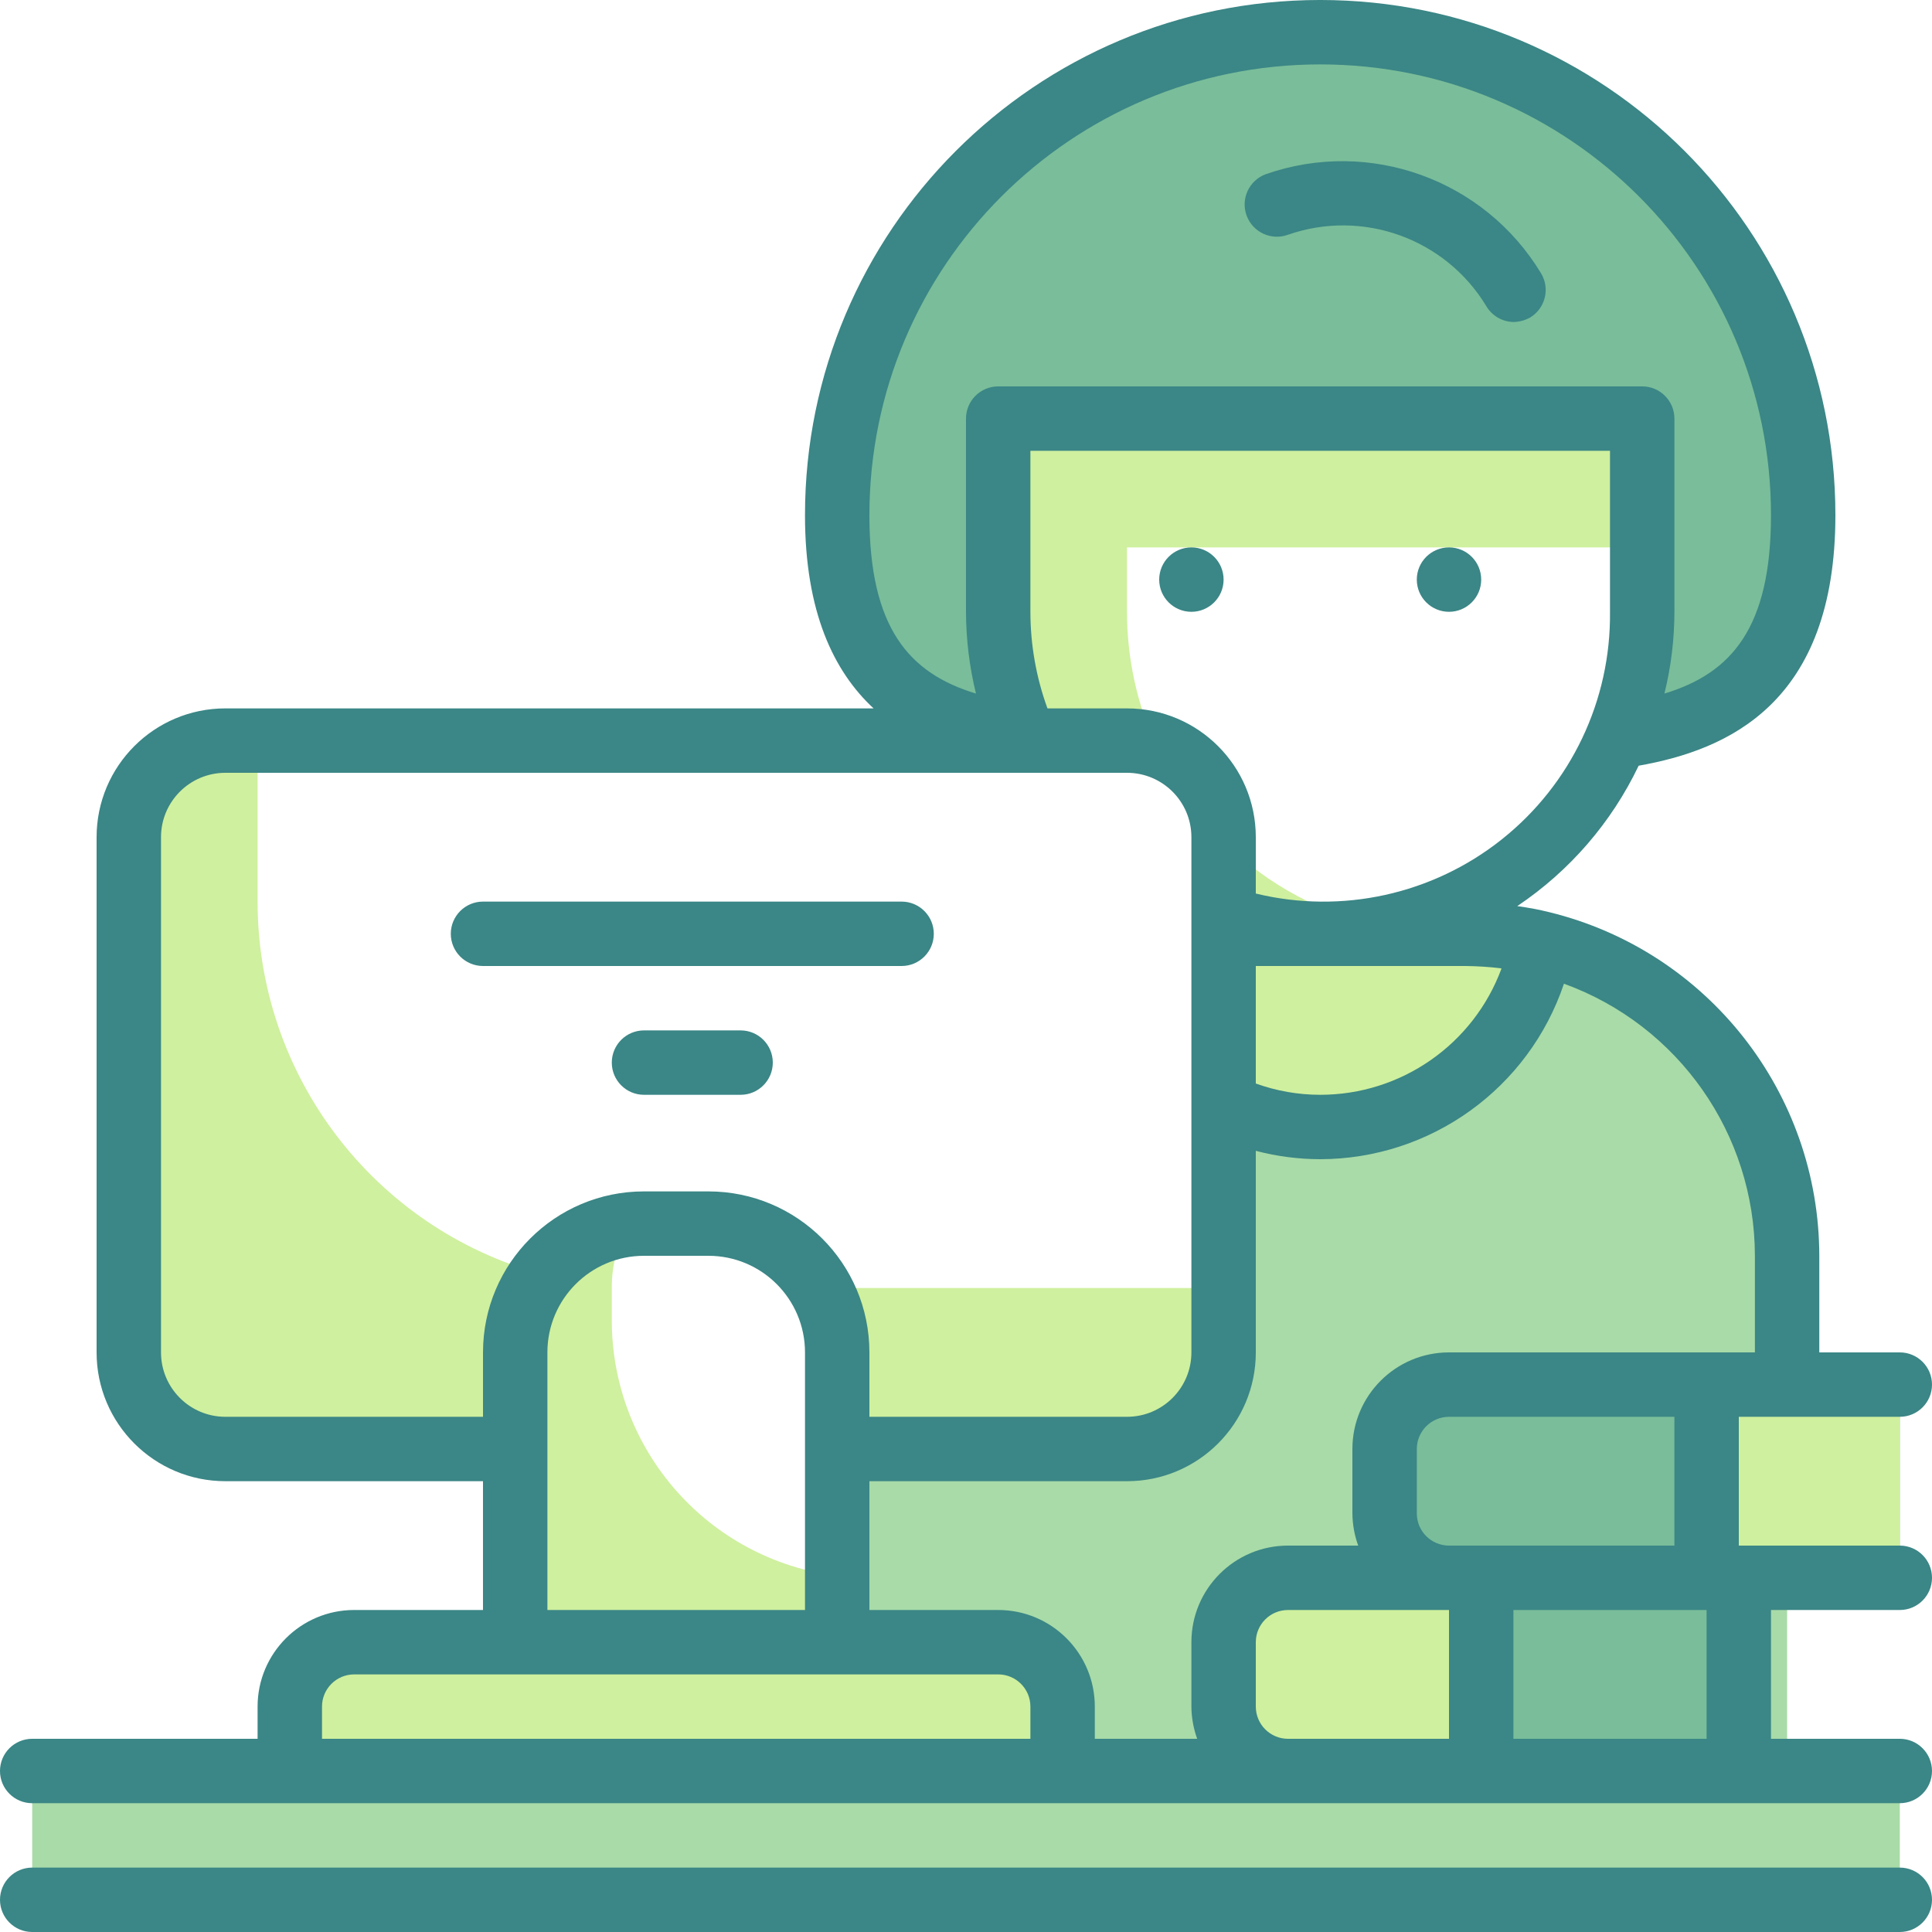 <svg height="480pt" viewBox="0 0 480 480" width="480pt" xmlns="http://www.w3.org/2000/svg"><path d="m364 232h-60v104c0 13.254-10.746 24-24 24h-76v112h240v-160c0-44.184-35.816-80-80-80zm0 0" fill="#a8dba8"/><path d="m328 8c-66.273 0-120 53.727-120 120 0 38.48 18.078 51.121 46.238 55.039-4.109-9.832-6.23-20.383-6.238-31.039v-48h160v48c-.008 10.656-2.129 21.207-6.238 31.039 28.16-3.918 46.238-16.559 46.238-55.039 0-66.273-53.727-120-120-120zm0 0" fill="#79bd9a"/><path d="m304 228.32c7.762 2.453 15.859 3.691 24 3.68 5.371-.004 10.73-.543 16-1.602-15.121-3.051-29.02-10.445-40-21.277zm0 0" fill="#cff09e"/><path d="m248 104v48c.008 11.008 2.266 21.898 6.641 32h25.359c2.418 0 4.82.379 7.121 1.121-4.691-10.414-7.121-21.703-7.121-33.121v-16h128v-32zm0 0" fill="#cff09e"/><path d="m364 232h-60v42.559c7.488 3.602 15.691 5.461 24 5.441 26.922.008 50.039-19.145 55.039-45.602-6.227-1.57-12.617-2.375-19.039-2.398zm0 0" fill="#cff09e"/><path d="m328 232c-8.141.012-16.238-1.227-24-3.68v13.602c4.406 3.922 10.102 6.086 16 6.078h16c12.742.02 23.277-9.918 24-22.641-10.102 4.375-20.992 6.633-32 6.641zm0 0" fill="#cff09e"/><path d="m16 440h448c4.418 0 8 3.582 8 8v16c0 4.418-3.582 8-8 8h-448c-4.418 0-8-3.582-8-8v-16c0-4.418 3.582-8 8-8zm0 0" fill="#a8dba8"/><path d="m80 408h176c4.418 0 8 3.582 8 8v16c0 4.418-3.582 8-8 8h-176c-4.418 0-8-3.582-8-8v-16c0-4.418 3.582-8 8-8zm0 0" fill="#cff09e"/><path d="m152 328v-8c-.039-5.605 1.395-11.125 4.16-16-16.16 1.953-28.277 15.723-28.16 32v72h80v-16.48c-32.008-4.031-56.012-31.258-56-63.52zm0 0" fill="#cff09e"/><path d="m128 336c-.008-7.023 2.301-13.855 6.559-19.441-41.672-11.453-70.555-49.34-70.559-92.559v-40h-8c-13.254 0-24 10.746-24 24v128c0 13.254 10.746 24 24 24h72zm0 0" fill="#cff09e"/><path d="m203.68 320c2.82 4.863 4.309 10.379 4.32 16v24h72c13.254 0 24-10.746 24-24v-16zm0 0" fill="#cff09e"/><path d="m320 392h104c4.418 0 8 3.582 8 8v32c0 4.418-3.582 8-8 8h-104c-8.836 0-16-7.164-16-16v-16c0-8.836 7.164-16 16-16zm0 0" fill="#79bd9a"/><path d="m360 344h104c4.418 0 8 3.582 8 8v32c0 4.418-3.582 8-8 8h-104c-8.836 0-16-7.164-16-16v-16c0-8.836 7.164-16 16-16zm0 0" fill="#79bd9a"/><path d="m424 344h40c4.418 0 8 3.582 8 8v32c0 4.418-3.582 8-8 8h-40zm0 0" fill="#cff09e"/><path d="m320 392h48v48h-48c-8.836 0-16-7.164-16-16v-16c0-8.836 7.164-16 16-16zm0 0" fill="#cff09e"/><g fill="#3b8686"><path d="m304 144c0 4.418-3.582 8-8 8s-8-3.582-8-8 3.582-8 8-8 8 3.582 8 8zm0 0"/><path d="m368 144c0 4.418-3.582 8-8 8s-8-3.582-8-8 3.582-8 8-8 8 3.582 8 8zm0 0"/><path d="m320 58.32c18.559-6.465 39.109.941 49.281 17.758 1.41 2.383 3.953 3.867 6.719 3.922 1.457-.023 2.887-.406 4.16-1.121 3.77-2.281 4.988-7.18 2.719-10.957-14.102-23.359-42.641-33.641-68.398-24.641-4.152 1.523-6.285 6.125-4.762 10.277 1.527 4.156 6.129 6.285 10.281 4.762zm0 0"/><path d="m472 464h-464c-4.418 0-8 3.582-8 8s3.582 8 8 8h464c4.418 0 8-3.582 8-8s-3.582-8-8-8zm0 0"/><path d="m224 240c4.418 0 8-3.582 8-8s-3.582-8-8-8h-104c-4.418 0-8 3.582-8 8s3.582 8 8 8zm0 0"/><path d="m184 256h-24c-4.418 0-8 3.582-8 8s3.582 8 8 8h24c4.418 0 8-3.582 8-8s-3.582-8-8-8zm0 0"/><path d="m472 400c4.418 0 8-3.582 8-8s-3.582-8-8-8h-40v-32h40c4.418 0 8-3.582 8-8s-3.582-8-8-8h-20v-24c-.051-40.488-27.719-75.715-67.039-85.359-2.562-.641-5.121-1.121-8-1.52 12.996-8.715 23.414-20.762 30.16-34.883 22.16-3.918 48.879-15.52 48.879-62.238 0-70.691-57.309-128-128-128s-128 57.309-128 128c0 24 7.121 38.801 17.039 48h-161.039c-17.672 0-32 14.328-32 32v128c0 17.672 14.328 32 32 32h64v32h-32c-13.254 0-24 10.746-24 24v8h-56c-4.418 0-8 3.582-8 8s3.582 8 8 8h464c4.418 0 8-3.582 8-8s-3.582-8-8-8h-32v-32zm-72-248c.25 21.98-9.668 42.848-26.871 56.531-17.203 13.688-39.766 18.656-61.129 13.469v-14c0-17.672-14.328-32-32-32h-19.762c-2.801-7.691-4.234-15.812-4.238-24v-40h144zm-26.961 88.641c-6.965 18.852-24.941 31.367-45.039 31.359-5.457 0-10.867-.949-16-2.801v-29.199h52c2.941.031 5.879.215 8.801.559zm-157.039-112.641c0-61.855 50.145-112 112-112s112 50.145 112 112c0 28-9.84 39.281-26.48 44.32 1.641-6.648 2.473-13.473 2.48-20.32v-48c0-4.418-3.582-8-8-8h-160c-4.418 0-8 3.582-8 8v48c.02 6.848.852 13.668 2.48 20.32-16.641-5.039-26.48-16.32-26.48-44.32zm-160 224c-8.836 0-16-7.164-16-16v-128c0-8.836 7.164-16 16-16h224c8.836 0 16 7.164 16 16v128c0 8.836-7.164 16-16 16h-64v-16c0-22.09-17.91-40-40-40h-16c-22.09 0-40 17.91-40 40v16zm144-16v64h-64v-64c0-13.254 10.746-24 24-24h16c13.254 0 24 10.746 24 24zm56 96h-176v-8c0-4.418 3.582-8 8-8h160c4.418 0 8 3.582 8 8zm41.441 0h-25.441v-8c0-13.254-10.746-24-24-24h-32v-32h64c17.672 0 32-14.328 32-32v-50.078c5.223 1.375 10.602 2.07 16 2.078 27.449-.043 51.812-17.586 60.559-43.602 28.449 10.324 47.406 37.336 47.441 67.602v24h-76c-13.254 0-24 10.746-24 24v16c.023 2.73.508 5.434 1.441 8h-17.441c-13.254 0-24 10.746-24 24v16c.023 2.73.508 5.434 1.441 8zm62.559 0h-40c-4.418 0-8-3.582-8-8v-16c0-4.418 3.582-8 8-8h40zm-8-56v-16c0-4.418 3.582-8 8-8h56v32h-56c-4.418 0-8-3.582-8-8zm72 56h-48v-32h48zm0 0"/></g></svg>